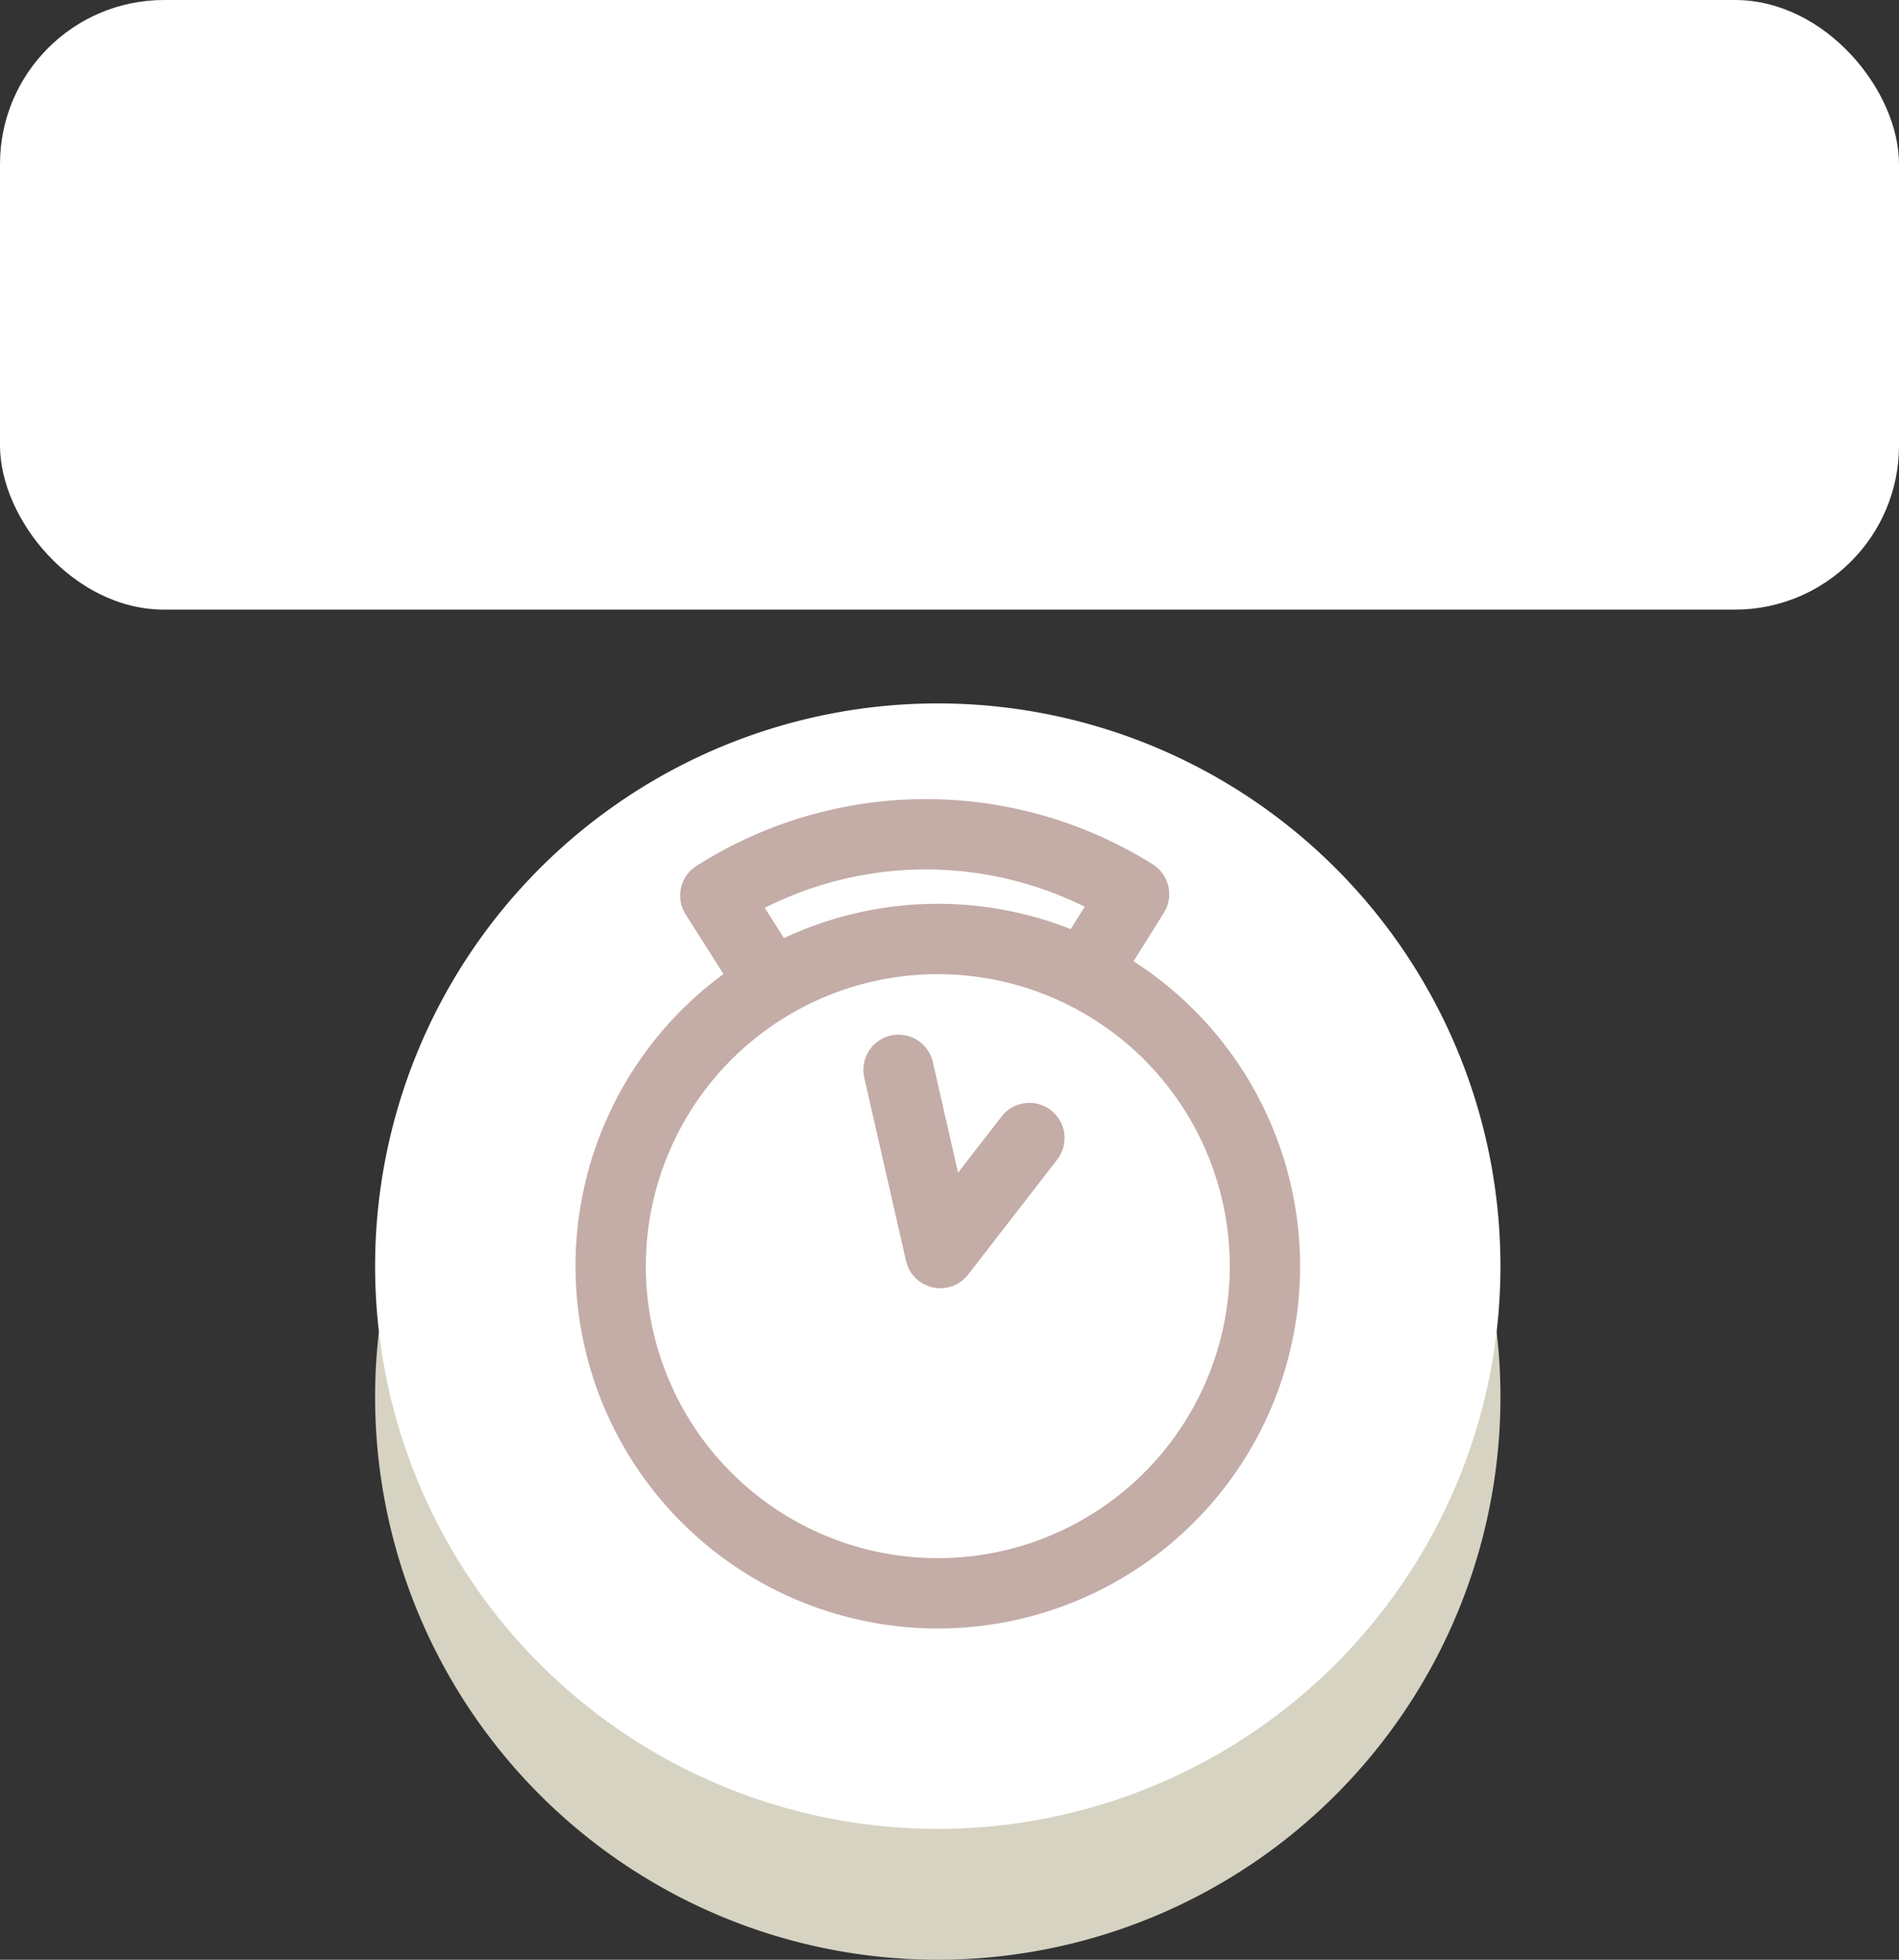 <svg xmlns="http://www.w3.org/2000/svg" width="81" height="83.581" viewBox="0 0 81 83.581"><rect x="0" y="0" width="81" height="83.581" fill="#333333" stroke="none"/><path d="M48,24A24,24,0,1,1,24,0,24,24,0,0,1,48,24" transform="translate(16 35.581)" fill="#d6d3c3"/><path d="M48,24A24,24,0,1,1,24,0,24,24,0,0,1,48,24" transform="translate(16 30)" fill="#fff"/><path d="M8.979,16.744,0,2.616a16.722,16.722,0,0,1,17.86-.063Z" transform="translate(30.512 35.581)" fill="none" stroke="#c4aca7" stroke-linecap="round" stroke-linejoin="round" stroke-miterlimit="10" stroke-width="3"/><path d="M27.907,13.953A13.953,13.953,0,1,1,13.953,0,13.954,13.954,0,0,1,27.907,13.953Z" transform="translate(26.047 40.047)" fill="#fff" stroke="#c4aca7" stroke-linecap="round" stroke-linejoin="round" stroke-miterlimit="10" stroke-width="3"/><path d="M0,0,1.782,7.814l3.8-4.906" transform="translate(38.326 45.628)" fill="none" stroke="#c4aca7" stroke-linecap="round" stroke-linejoin="round" stroke-miterlimit="10" stroke-width="3"/><rect width="81" height="26" rx="7" fill="#fff"/></svg>